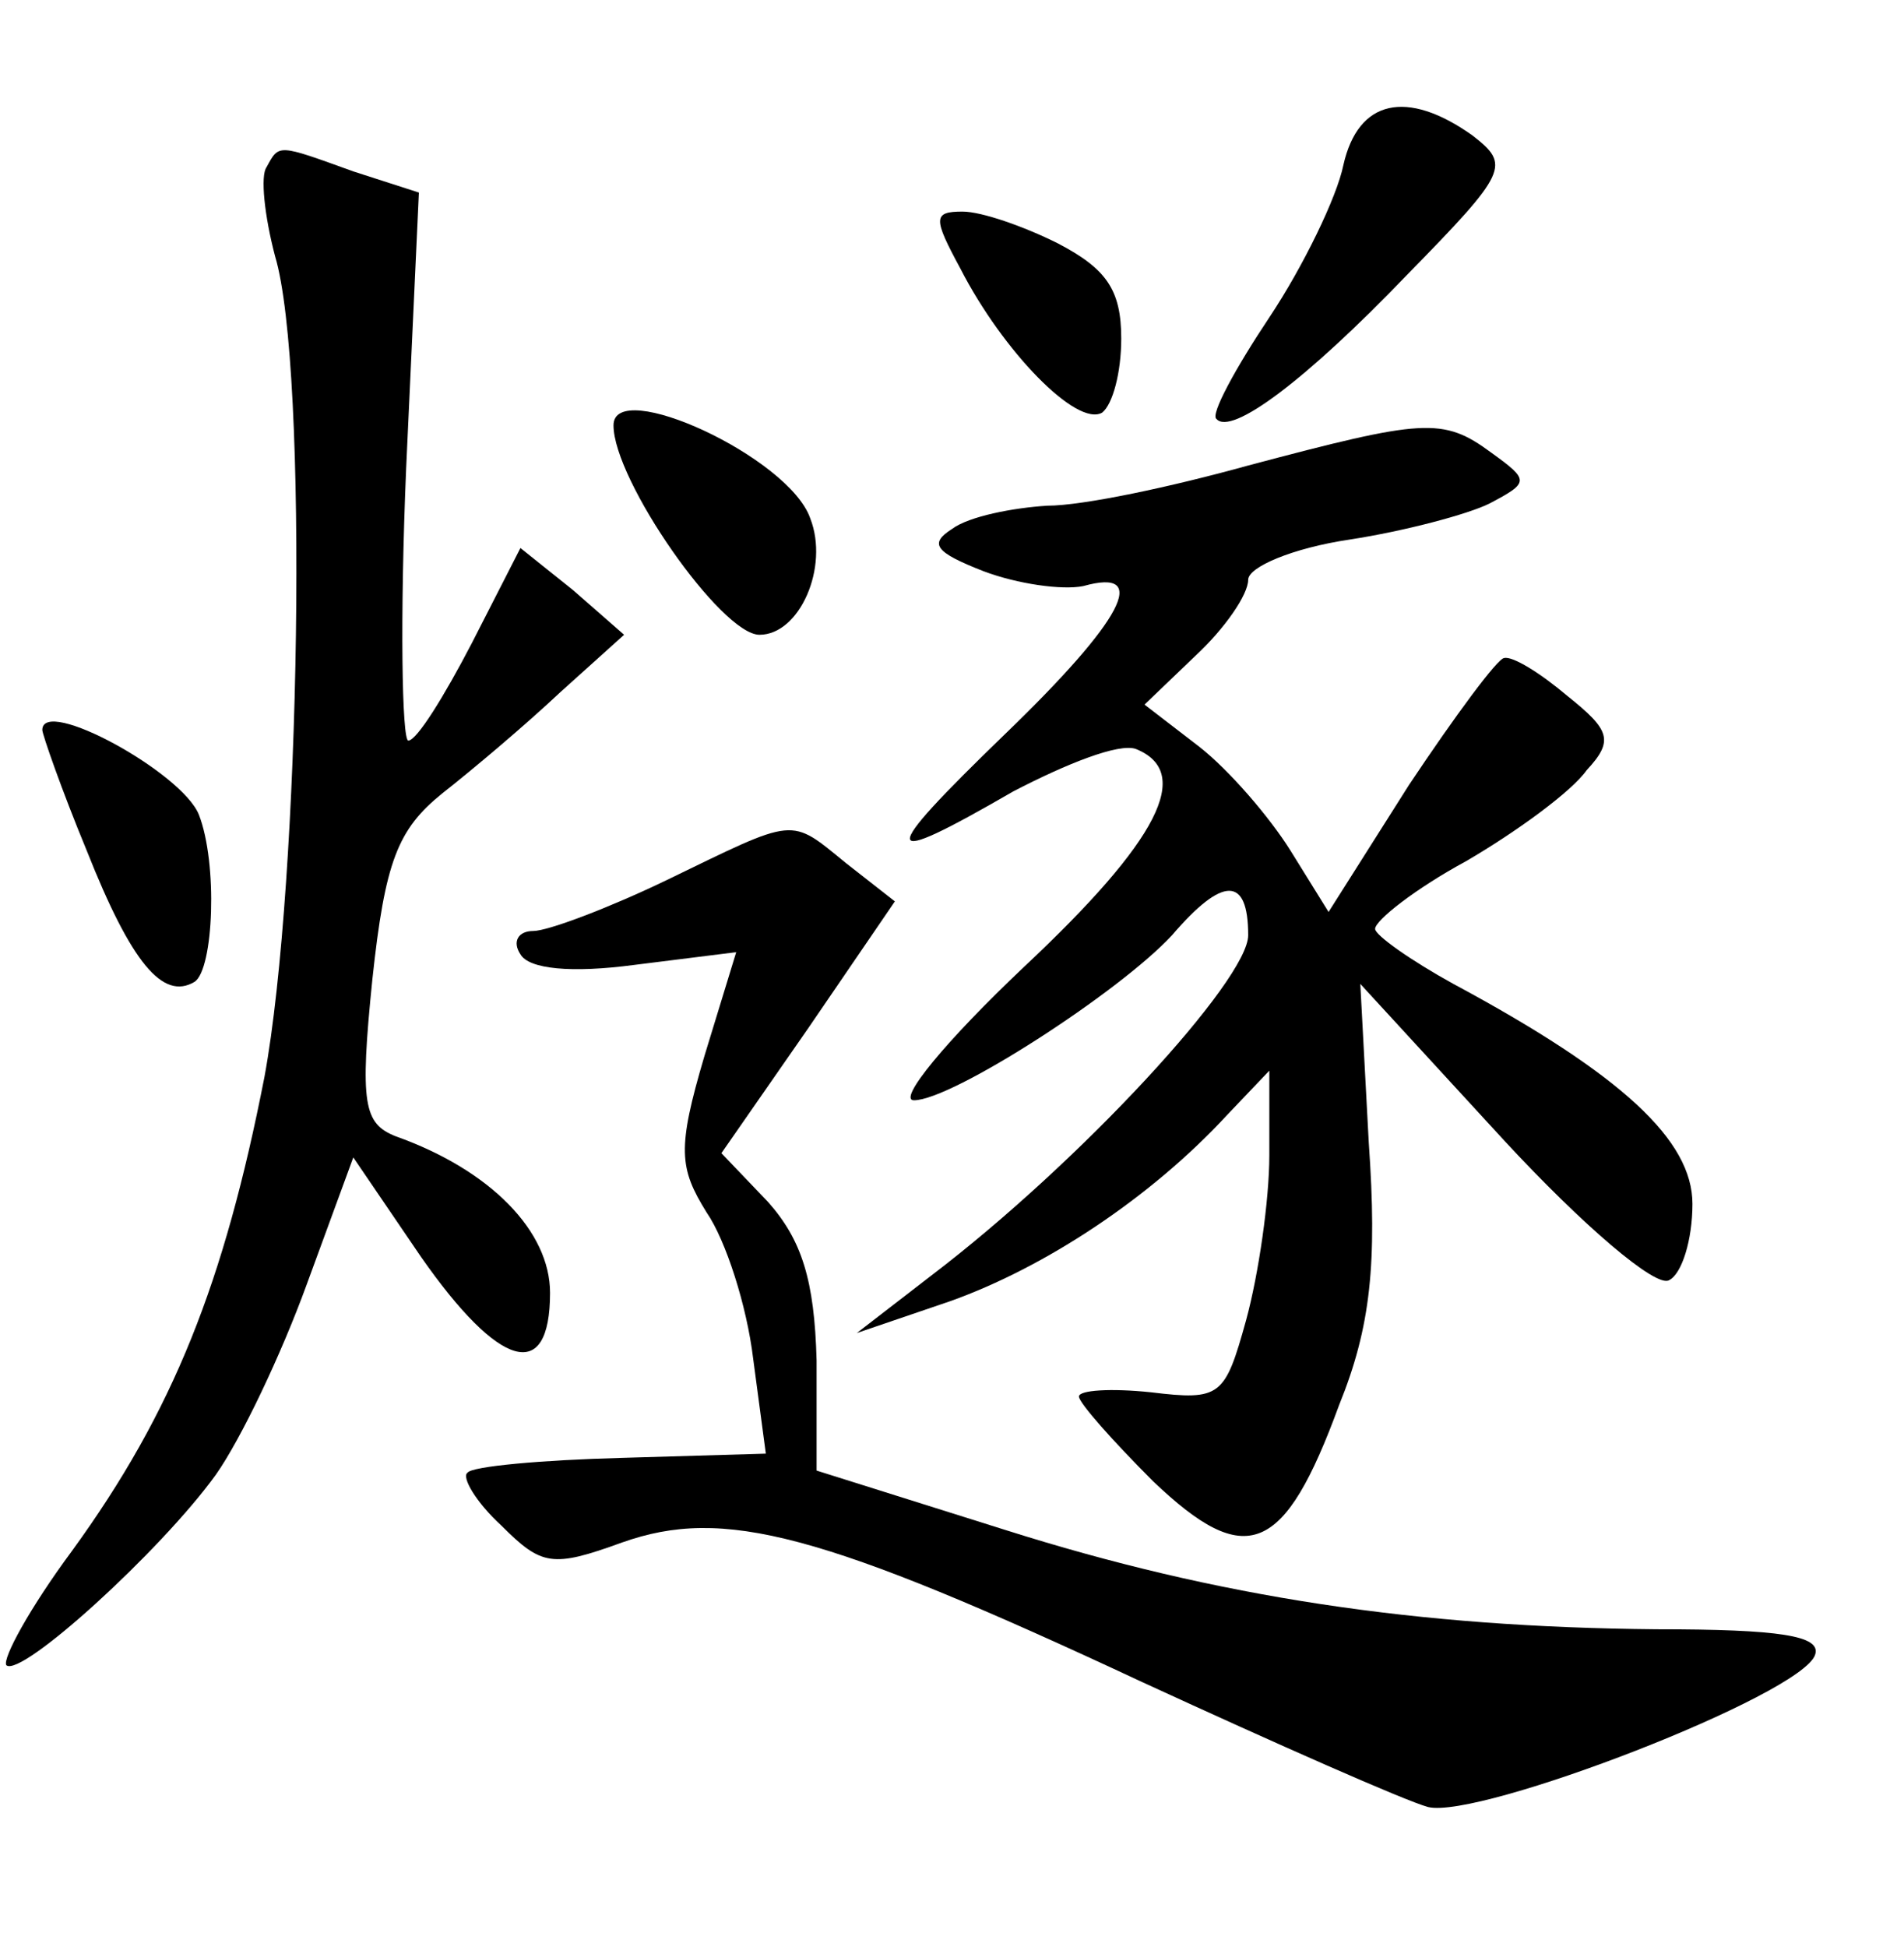 <?xml version="1.0" standalone="no"?>
<!DOCTYPE svg PUBLIC "-//W3C//DTD SVG 20010904//EN"
 "http://www.w3.org/TR/2001/REC-SVG-20010904/DTD/svg10.dtd">
<svg version="1.0" xmlns="http://www.w3.org/2000/svg"
 width="90pt" height="92pt" viewBox="0 0 90 92"
 preserveAspectRatio="xMidYMid meet">
<g transform="translate(0,92) scale(0.1,-0.1)"
fill="#000000" stroke="none">
<path d="M635 842 c-3 -15 -19 -48 -35 -72 -16 -24 -28 -46 -25 -48 7 -8 42
18 90 68 48 49 49 52 31 66 -31 22 -54 17 -61 -14z"/>
<path d="M126 841 c-3 -4 -1 -23 4 -42 16 -53 12 -296 -5 -388 -19 -97 -43
-158 -91 -224 -20 -27 -33 -51 -31 -54 7 -6 73 54 99 90 12 17 31 57 43 90
l22 60 32 -47 c37 -53 61 -60 61 -17 0 29 -28 58 -73 74 -15 6 -17 15 -11 74
6 56 12 71 33 88 14 11 39 32 56 48 l30 27 -24 21 -25 20 -23 -45 c-13 -25
-26 -46 -30 -46 -3 0 -4 58 -1 129 l6 130 -31 10 c-36 13 -35 13 -41 2z"/>
<path d="M454 793 c20 -39 55 -75 67 -68 5 4 9 19 9 35 0 23 -7 33 -30 45 -16
8 -36 15 -45 15 -14 0 -14 -3 -1 -27z"/>
<path d="M290 719 c0 -26 51 -99 69 -99 19 0 33 32 24 55 -10 29 -93 67 -93
44z"/>
<path d="M590 700 c-36 -10 -78 -19 -95 -19 -16 -1 -37 -5 -45 -11 -11 -7 -8
-11 15 -20 16 -6 37 -9 47 -7 32 9 19 -16 -37 -70 -61 -59 -60 -64 4 -27 25
13 50 23 58 20 27 -11 11 -43 -53 -103 -37 -35 -60 -63 -52 -63 18 0 97 51
122 78 24 28 36 28 36 0 0 -21 -79 -107 -150 -161 l-35 -27 44 15 c45 16 95
49 131 88 l20 21 0 -40 c0 -21 -5 -56 -11 -78 -10 -36 -12 -38 -45 -34 -19 2
-34 1 -34 -2 0 -3 16 -21 35 -40 44 -42 62 -35 88 36 15 37 18 67 14 124 l-4
75 68 -74 c37 -40 72 -70 78 -66 6 3 11 19 11 36 0 30 -33 61 -113 104 -20 11
-37 23 -37 26 0 4 19 19 43 32 24 14 50 33 57 43 13 14 11 19 -9 35 -13 11
-26 19 -30 18 -3 0 -23 -27 -45 -60 l-38 -60 -18 29 c-10 16 -29 38 -43 49
l-26 20 24 23 c14 13 25 29 25 36 0 6 21 15 48 19 26 4 56 12 66 17 19 10 19
11 1 24 -23 17 -32 16 -115 -6z"/>
<path d="M20 575 c0 -2 9 -28 21 -57 21 -53 36 -71 51 -62 9 6 11 56 2 79 -8
20 -74 56 -74 40z"/>
<path d="M315 504 c-27 -13 -56 -24 -63 -24 -7 0 -10 -5 -6 -11 4 -7 24 -9 54
-5 l48 6 -15 -49 c-13 -44 -12 -53 1 -74 9 -13 19 -44 22 -69 l6 -45 -68 -2
c-38 -1 -71 -4 -73 -7 -3 -2 4 -14 16 -25 19 -19 24 -20 57 -8 48 17 94 5 246
-66 63 -29 124 -56 135 -59 24 -6 177 53 183 72 3 9 -17 12 -75 12 -113 1
-207 15 -308 47 l-89 28 0 52 c-1 38 -7 57 -23 75 l-22 23 41 59 41 60 -23 18
c-27 22 -23 22 -85 -8z"/>
</g>
</svg>
